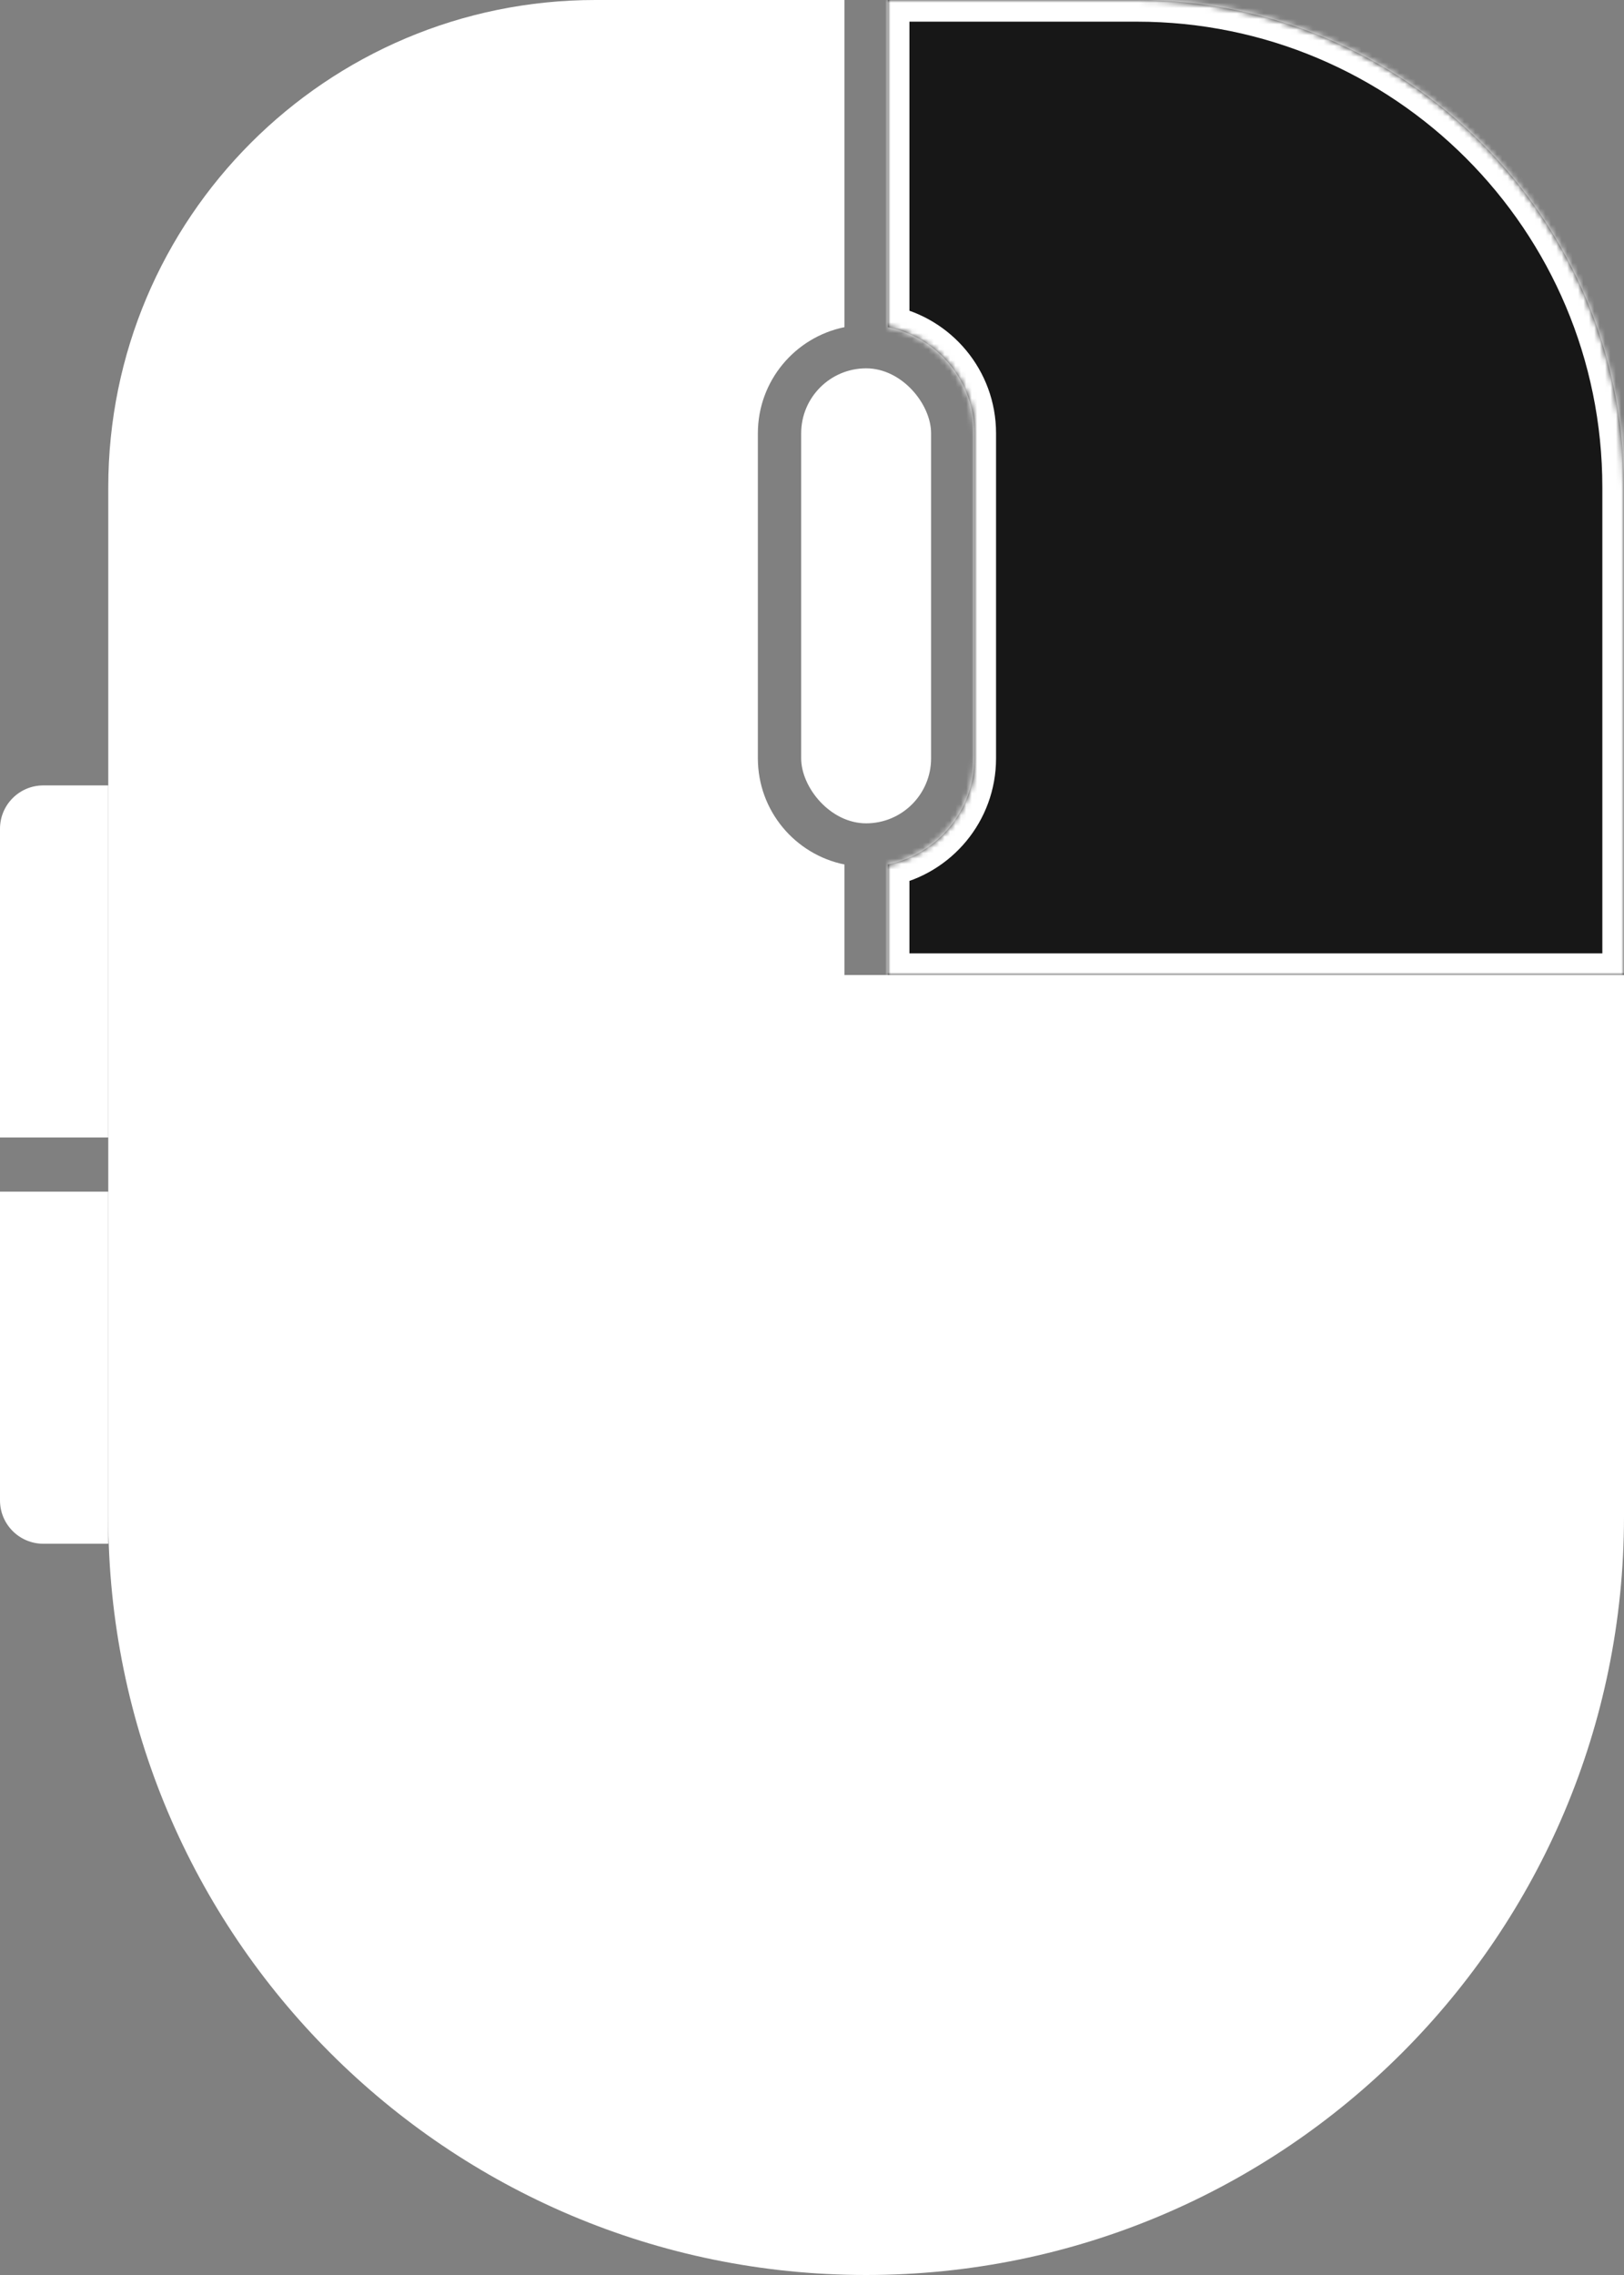 <svg width="300" height="420" viewBox="0 0 300 420" fill="none" xmlns="http://www.w3.org/2000/svg">
<rect x="0" y="0" width="300" height="420" fill="#808080" stroke="none"/>
<path d="M20 180H300V280C300 357.32 237.32 420 160 420V420C82.68 420 20 357.32 20 280V180Z" fill="white"/>
<path fill-rule="evenodd" clip-rule="evenodd" d="M110 0H156V60.4C146.871 62.253 140 70.324 140 80V140C140 149.676 146.871 157.747 156 159.6V180H20V90C20 40.294 60.294 0 110 0Z" fill="white"/>
<mask id="path-3-inside-1_28_528" fill="white">
<path fill-rule="evenodd" clip-rule="evenodd" d="M210 0H164V60.4C173.129 62.253 180 70.324 180 80V140C180 149.676 173.129 157.747 164 159.6V180H300V90C300 40.294 259.706 0 210 0Z"/>
</mask>
<path fill-rule="evenodd" clip-rule="evenodd" d="M210 0H164V60.4C173.129 62.253 180 70.324 180 80V140C180 149.676 173.129 157.747 164 159.6V180H300V90C300 40.294 259.706 0 210 0Z" fill="#171717"/>
<path d="M164 0V-4H160V0H164ZM164 60.4H160V63.67L163.204 64.32L164 60.4ZM164 159.6L163.204 155.68L160 156.33V159.6H164ZM164 180H160V184H164V180ZM300 180V184H304V180H300ZM164 4H210V-4H164V4ZM168 60.4V0H160V60.4H168ZM163.204 64.32C170.506 65.802 176 72.264 176 80H184C184 68.384 175.752 58.704 164.796 56.48L163.204 64.32ZM176 80V140H184V80H176ZM176 140C176 147.736 170.506 154.198 163.204 155.68L164.796 163.52C175.752 161.296 184 151.616 184 140H176ZM168 180V159.6H160V180H168ZM300 176H164V184H300V176ZM296 90V180H304V90H296ZM210 4C257.496 4 296 42.504 296 90H304C304 38.085 261.915 -4 210 -4V4Z" fill="white" mask="url(#path-3-inside-1_28_528)"/>
<rect x="148" y="68" width="24" height="84" rx="12" fill="white"/>
<path d="M0 153C0 148.582 3.582 145 8 145H20V210H0V153Z" fill="white"/>
<path d="M0 220H20V285H8C3.582 285 0 281.418 0 277V220Z" fill="white"/>
</svg>
